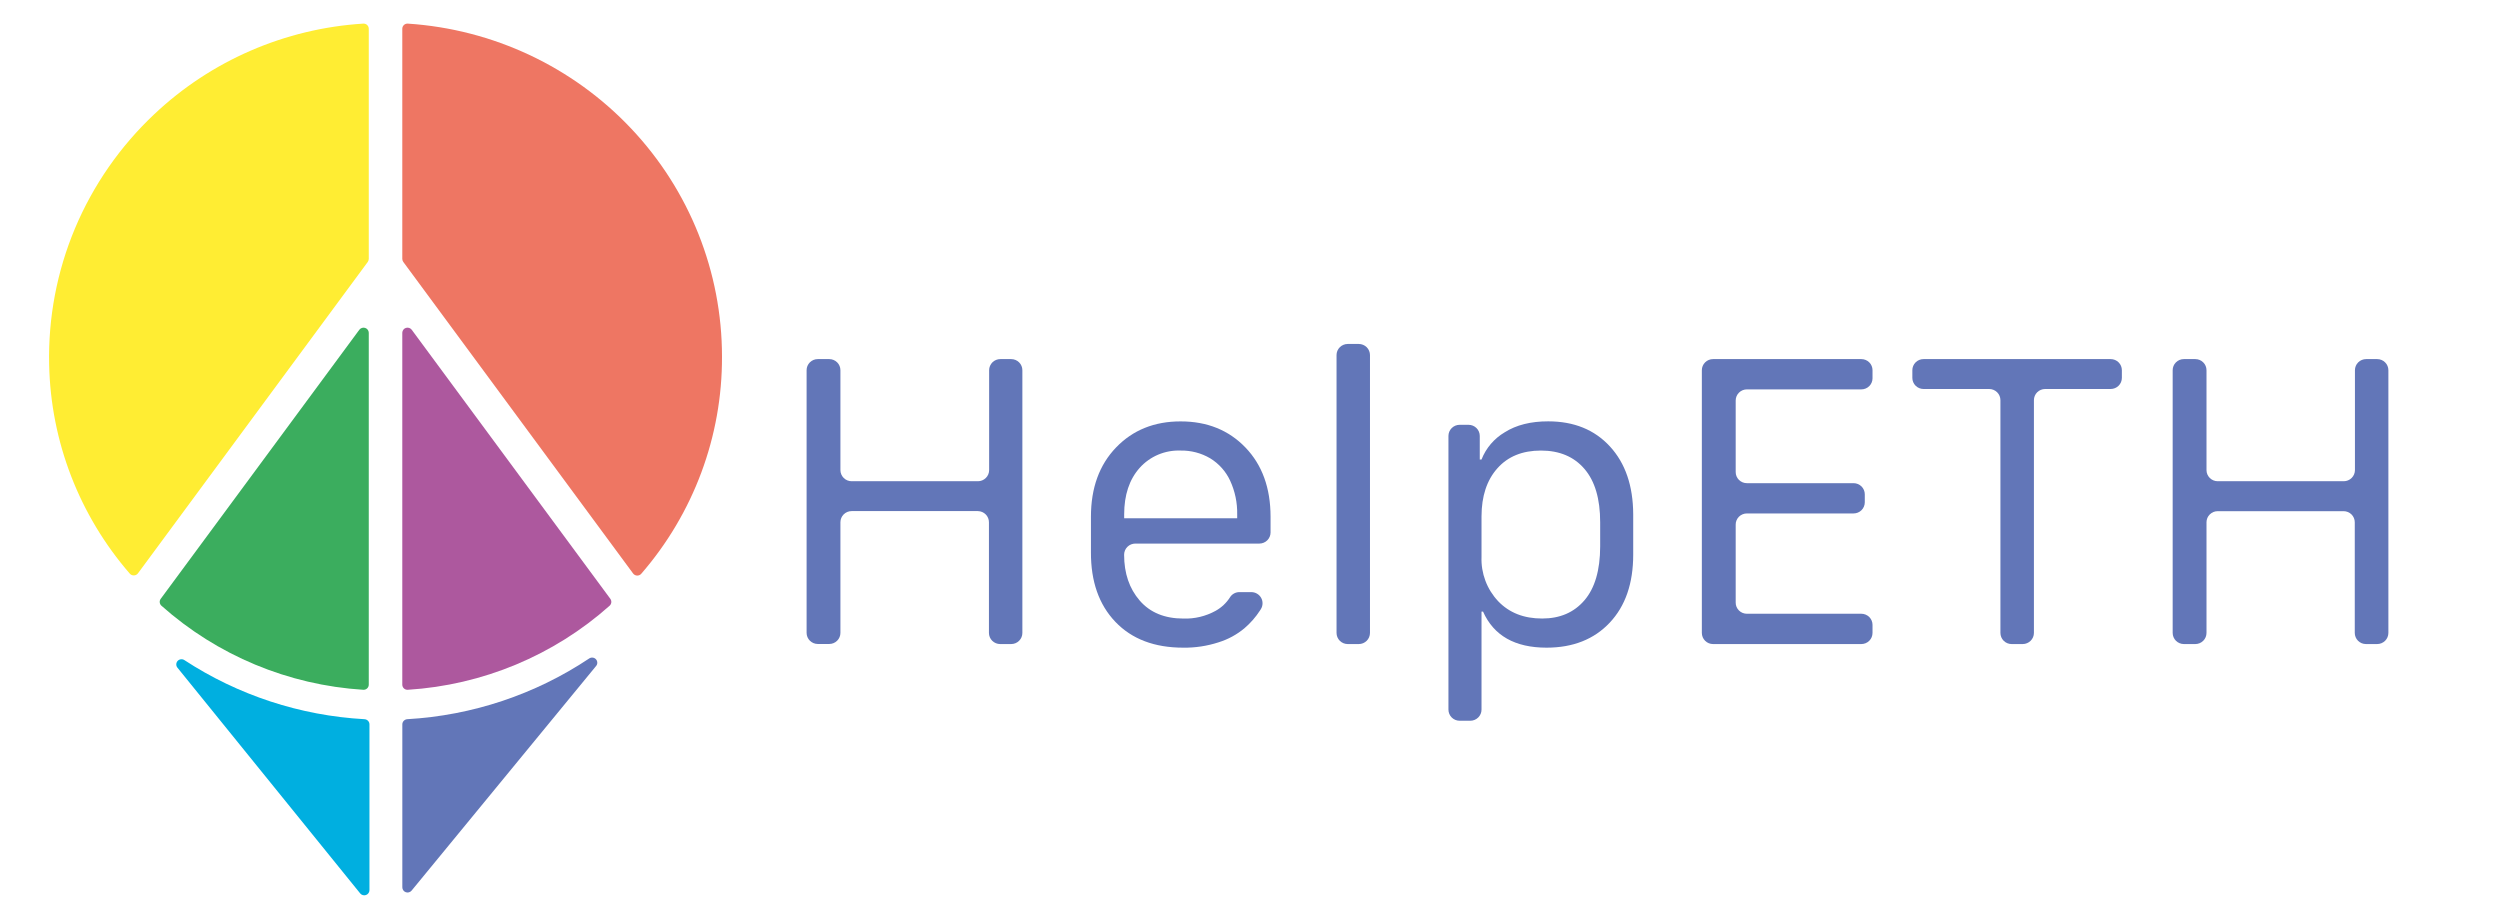 <svg width="130" height="48" viewBox="0 0 130 48" fill="none" xmlns="http://www.w3.org/2000/svg">
    <path d="M52.581 33.491H52.009C51.854 33.491 51.705 33.429 51.596 33.321C51.486 33.212 51.425 33.065 51.425 32.911V27.158C51.426 27.006 51.366 26.86 51.259 26.751C51.152 26.642 51.006 26.58 50.852 26.577H44.285C44.13 26.577 43.982 26.638 43.873 26.746C43.764 26.855 43.702 27.002 43.702 27.155V32.908C43.703 32.984 43.688 33.059 43.658 33.129C43.629 33.2 43.587 33.264 43.532 33.317C43.478 33.371 43.414 33.414 43.343 33.443C43.272 33.472 43.197 33.487 43.12 33.487H42.527C42.372 33.487 42.224 33.426 42.114 33.317C42.004 33.209 41.943 33.061 41.943 32.908V19.25C41.943 19.174 41.958 19.099 41.987 19.029C42.017 18.959 42.06 18.895 42.114 18.841C42.168 18.788 42.233 18.745 42.304 18.716C42.374 18.687 42.45 18.672 42.527 18.673H43.12C43.274 18.673 43.422 18.733 43.532 18.842C43.641 18.95 43.702 19.097 43.702 19.25V24.446C43.702 24.599 43.764 24.746 43.873 24.854C43.982 24.963 44.13 25.024 44.285 25.024H50.852C51.007 25.024 51.155 24.963 51.264 24.854C51.374 24.746 51.435 24.599 51.435 24.446V19.25C51.435 19.174 51.45 19.099 51.48 19.029C51.509 18.959 51.552 18.895 51.606 18.841C51.66 18.788 51.725 18.745 51.796 18.716C51.867 18.687 51.943 18.672 52.019 18.673H52.581C52.735 18.673 52.883 18.733 52.993 18.842C53.102 18.95 53.163 19.097 53.163 19.25V32.911C53.164 32.987 53.149 33.062 53.12 33.133C53.09 33.203 53.047 33.267 52.993 33.321C52.939 33.375 52.875 33.417 52.804 33.447C52.733 33.476 52.657 33.491 52.581 33.491Z" fill="#6276B8"/>
    <path d="M61.531 33.679C60.032 33.679 58.856 33.232 58.001 32.338C57.146 31.444 56.722 30.236 56.729 28.714V26.869C56.729 25.373 57.165 24.173 58.036 23.268C58.907 22.363 60.027 21.911 61.396 21.913C62.77 21.913 63.892 22.365 64.763 23.27C65.632 24.174 66.068 25.374 66.069 26.87V27.688C66.069 27.841 66.008 27.988 65.898 28.097C65.789 28.205 65.641 28.266 65.487 28.266H59.036C58.96 28.266 58.884 28.281 58.813 28.31C58.742 28.339 58.678 28.382 58.624 28.436C58.57 28.49 58.527 28.554 58.498 28.624C58.469 28.694 58.454 28.77 58.454 28.846C58.454 29.809 58.724 30.603 59.263 31.227C59.802 31.851 60.558 32.164 61.531 32.165C62.118 32.186 62.7 32.046 63.214 31.762C63.516 31.594 63.771 31.355 63.957 31.064C64.008 30.98 64.081 30.91 64.167 30.862C64.254 30.814 64.352 30.789 64.451 30.79H65.068C65.171 30.79 65.272 30.817 65.361 30.868C65.45 30.919 65.523 30.992 65.575 31.081C65.626 31.169 65.653 31.269 65.652 31.371C65.652 31.473 65.625 31.573 65.573 31.661L65.519 31.747C65.295 32.093 65.02 32.406 64.705 32.674C64.311 33.002 63.855 33.249 63.364 33.401C62.773 33.593 62.153 33.687 61.531 33.679ZM58.457 26.949H64.334V26.749C64.346 26.144 64.221 25.544 63.967 24.994C63.745 24.514 63.384 24.11 62.93 23.832C62.464 23.558 61.929 23.418 61.387 23.429C60.987 23.414 60.59 23.488 60.222 23.643C59.855 23.799 59.526 24.034 59.261 24.331C58.725 24.933 58.457 25.739 58.457 26.749V26.949Z" fill="#6276B8"/>
    <path d="M69.5 32.911V18.463C69.5 18.387 69.515 18.312 69.544 18.242C69.574 18.172 69.617 18.108 69.671 18.055C69.725 18.001 69.789 17.959 69.86 17.93C69.93 17.901 70.006 17.886 70.082 17.886H70.656C70.733 17.886 70.808 17.901 70.879 17.93C70.95 17.959 71.014 18.001 71.068 18.055C71.122 18.108 71.165 18.172 71.194 18.242C71.224 18.312 71.239 18.387 71.239 18.463V32.911C71.239 32.987 71.224 33.062 71.195 33.133C71.166 33.203 71.123 33.267 71.069 33.321C71.015 33.375 70.95 33.417 70.88 33.447C70.809 33.476 70.733 33.491 70.656 33.491H70.082C70.006 33.491 69.93 33.476 69.859 33.447C69.788 33.417 69.724 33.375 69.67 33.321C69.616 33.267 69.573 33.203 69.544 33.133C69.515 33.062 69.5 32.987 69.5 32.911Z" fill="#6276B8"/>
    <path d="M80.425 33.679C78.777 33.679 77.675 33.054 77.119 31.805H77.039V36.899C77.039 37.053 76.978 37.2 76.868 37.309C76.758 37.418 76.61 37.479 76.455 37.479H75.902C75.825 37.479 75.749 37.464 75.678 37.435C75.608 37.406 75.543 37.363 75.489 37.309C75.435 37.255 75.392 37.191 75.363 37.121C75.334 37.051 75.319 36.975 75.319 36.899V22.668C75.319 22.515 75.381 22.367 75.49 22.259C75.599 22.151 75.747 22.09 75.902 22.09H76.365C76.519 22.09 76.668 22.151 76.777 22.259C76.886 22.367 76.948 22.515 76.948 22.668V23.894H77.039C77.271 23.3 77.697 22.802 78.249 22.477C78.849 22.098 79.602 21.909 80.506 21.91C81.846 21.91 82.917 22.345 83.717 23.216C84.518 24.087 84.921 25.264 84.927 26.745V28.84C84.927 30.336 84.52 31.515 83.705 32.38C82.891 33.244 81.797 33.677 80.425 33.679ZM80.195 32.163C81.117 32.163 81.849 31.848 82.39 31.217C82.932 30.586 83.205 29.655 83.209 28.424V27.158C83.209 25.941 82.936 25.015 82.39 24.381C81.844 23.746 81.09 23.429 80.129 23.429C79.166 23.429 78.411 23.736 77.864 24.352C77.316 24.966 77.041 25.799 77.039 26.85V28.962C77.023 29.383 77.092 29.803 77.24 30.197C77.388 30.592 77.614 30.954 77.903 31.262C78.479 31.864 79.243 32.165 80.195 32.163Z" fill="#6276B8"/>
    <path d="M97.371 32.493V32.911C97.371 32.987 97.356 33.062 97.327 33.133C97.298 33.203 97.255 33.267 97.201 33.321C97.147 33.375 97.083 33.417 97.012 33.447C96.941 33.476 96.865 33.491 96.789 33.491H89.079C89.002 33.491 88.926 33.476 88.855 33.447C88.784 33.417 88.72 33.375 88.666 33.321C88.612 33.267 88.569 33.203 88.54 33.133C88.511 33.062 88.496 32.987 88.496 32.911V19.25C88.496 19.097 88.558 18.95 88.667 18.842C88.776 18.733 88.924 18.673 89.079 18.673H96.789C96.943 18.673 97.091 18.733 97.201 18.842C97.31 18.95 97.371 19.097 97.371 19.25V19.671C97.371 19.824 97.31 19.971 97.201 20.079C97.091 20.188 96.943 20.248 96.789 20.248H90.838C90.683 20.248 90.535 20.309 90.426 20.418C90.317 20.526 90.256 20.673 90.256 20.826V24.545C90.255 24.621 90.27 24.697 90.299 24.767C90.329 24.837 90.371 24.901 90.425 24.955C90.48 25.009 90.544 25.052 90.615 25.081C90.686 25.11 90.761 25.125 90.838 25.125H96.386C96.54 25.125 96.689 25.186 96.798 25.294C96.907 25.402 96.969 25.549 96.969 25.703V26.121C96.969 26.274 96.907 26.421 96.798 26.53C96.689 26.638 96.54 26.699 96.386 26.699H90.838C90.761 26.699 90.686 26.714 90.615 26.743C90.544 26.772 90.48 26.815 90.425 26.869C90.371 26.923 90.329 26.986 90.299 27.057C90.27 27.127 90.255 27.202 90.256 27.278V31.335C90.255 31.411 90.27 31.487 90.299 31.557C90.329 31.627 90.371 31.691 90.425 31.745C90.48 31.799 90.544 31.841 90.615 31.871C90.686 31.9 90.761 31.915 90.838 31.915H96.789C96.943 31.915 97.091 31.976 97.201 32.084C97.31 32.193 97.371 32.339 97.371 32.493Z" fill="#6276B8"/>
    <path d="M105.18 33.491H104.604C104.528 33.491 104.452 33.476 104.381 33.447C104.31 33.417 104.246 33.375 104.192 33.321C104.138 33.267 104.095 33.203 104.066 33.133C104.037 33.062 104.022 32.987 104.022 32.911V20.807C104.022 20.654 103.96 20.506 103.851 20.398C103.741 20.289 103.593 20.228 103.438 20.228H100.024C99.87 20.228 99.722 20.167 99.612 20.058C99.503 19.95 99.442 19.803 99.442 19.65V19.25C99.442 19.097 99.503 18.95 99.612 18.842C99.722 18.733 99.87 18.673 100.024 18.673H109.753C109.83 18.672 109.906 18.687 109.977 18.716C110.048 18.745 110.112 18.788 110.166 18.841C110.221 18.895 110.264 18.959 110.293 19.029C110.322 19.099 110.337 19.174 110.337 19.25V19.65C110.337 19.726 110.322 19.801 110.293 19.872C110.264 19.942 110.221 20.005 110.166 20.059C110.112 20.113 110.048 20.155 109.977 20.184C109.906 20.213 109.83 20.228 109.753 20.228H106.347C106.27 20.228 106.194 20.243 106.123 20.272C106.053 20.301 105.988 20.344 105.934 20.398C105.88 20.451 105.837 20.515 105.808 20.586C105.779 20.656 105.764 20.731 105.764 20.807V32.911C105.764 33.065 105.703 33.212 105.593 33.321C105.484 33.429 105.335 33.491 105.18 33.491Z" fill="#6276B8"/>
    <path d="M123.604 33.491H123.031C122.954 33.491 122.878 33.476 122.807 33.447C122.737 33.417 122.672 33.375 122.618 33.321C122.564 33.267 122.521 33.203 122.492 33.133C122.463 33.062 122.448 32.987 122.448 32.911V27.158C122.448 27.005 122.387 26.858 122.278 26.75C122.168 26.641 122.02 26.581 121.866 26.581H115.32C115.166 26.581 115.018 26.641 114.909 26.75C114.799 26.858 114.738 27.005 114.738 27.158V32.911C114.738 32.987 114.723 33.062 114.694 33.133C114.665 33.203 114.622 33.267 114.568 33.321C114.514 33.375 114.45 33.417 114.379 33.447C114.308 33.476 114.232 33.491 114.156 33.491H113.563C113.408 33.491 113.259 33.429 113.15 33.321C113.04 33.212 112.979 33.065 112.979 32.911V19.25C112.979 19.174 112.994 19.099 113.023 19.029C113.052 18.959 113.095 18.895 113.15 18.841C113.204 18.788 113.268 18.745 113.339 18.716C113.41 18.687 113.486 18.672 113.563 18.673H114.156C114.31 18.673 114.458 18.733 114.567 18.842C114.677 18.95 114.738 19.097 114.738 19.25V24.446C114.738 24.599 114.799 24.746 114.909 24.854C115.018 24.963 115.166 25.024 115.32 25.024H121.874C122.029 25.024 122.177 24.963 122.286 24.854C122.395 24.746 122.457 24.599 122.457 24.446V19.25C122.457 19.097 122.518 18.95 122.627 18.842C122.737 18.733 122.885 18.673 123.039 18.673H123.613C123.768 18.673 123.916 18.733 124.025 18.842C124.134 18.95 124.196 19.097 124.196 19.25V32.911C124.196 32.988 124.181 33.064 124.151 33.135C124.121 33.206 124.078 33.27 124.023 33.324C123.967 33.378 123.902 33.42 123.83 33.449C123.759 33.478 123.682 33.492 123.604 33.491Z" fill="#6276B8"/>
    <path d="M21.409 17.146L31.737 31.138C31.776 31.192 31.794 31.258 31.788 31.324C31.781 31.39 31.75 31.451 31.701 31.497C28.797 34.084 25.099 35.624 21.205 35.869C21.168 35.871 21.131 35.866 21.096 35.854C21.062 35.841 21.03 35.822 21.003 35.797C20.977 35.772 20.955 35.741 20.941 35.708C20.926 35.674 20.919 35.638 20.919 35.601V17.297C20.921 17.242 20.941 17.188 20.975 17.143C21.009 17.099 21.056 17.066 21.11 17.05C21.164 17.033 21.221 17.034 21.275 17.051C21.328 17.068 21.375 17.102 21.409 17.146Z" fill="#AD589E"/>
    <path d="M18.889 35.869C14.994 35.624 11.297 34.083 8.394 31.497C8.344 31.452 8.313 31.39 8.306 31.324C8.299 31.258 8.318 31.192 8.358 31.138L18.686 17.146C18.72 17.101 18.768 17.068 18.822 17.051C18.876 17.034 18.934 17.034 18.988 17.051C19.042 17.069 19.089 17.102 19.123 17.148C19.157 17.193 19.175 17.248 19.176 17.304V35.601C19.176 35.638 19.168 35.674 19.154 35.708C19.139 35.741 19.117 35.772 19.091 35.797C19.064 35.822 19.032 35.841 18.997 35.854C18.962 35.866 18.925 35.871 18.889 35.869Z" fill="#3BAD5E"/>
    <path d="M37.544 18.547C37.558 22.688 36.067 26.695 33.346 29.835C33.32 29.866 33.287 29.891 33.249 29.907C33.212 29.924 33.171 29.931 33.13 29.93C33.09 29.929 33.049 29.918 33.013 29.899C32.977 29.881 32.946 29.854 32.921 29.821L20.971 13.62C20.937 13.573 20.919 13.517 20.919 13.46V1.495C20.919 1.459 20.927 1.423 20.941 1.389C20.956 1.356 20.977 1.325 21.004 1.3C21.03 1.275 21.062 1.256 21.097 1.243C21.131 1.231 21.168 1.226 21.205 1.228C25.635 1.519 29.788 3.47 32.822 6.686C35.856 9.901 37.544 14.141 37.544 18.546V18.547Z" fill="#EE7663"/>
    <path d="M8.021 5.94C10.973 3.151 14.821 1.483 18.889 1.228C18.925 1.225 18.962 1.231 18.997 1.243C19.032 1.255 19.064 1.275 19.091 1.3C19.117 1.325 19.139 1.355 19.154 1.389C19.168 1.422 19.176 1.459 19.176 1.495V13.46C19.175 13.517 19.157 13.573 19.124 13.62L7.174 29.813C7.15 29.845 7.118 29.872 7.082 29.891C7.046 29.91 7.006 29.921 6.965 29.922C6.924 29.924 6.883 29.916 6.846 29.9C6.809 29.884 6.775 29.859 6.749 29.828C4.121 26.799 2.639 22.957 2.556 18.962C2.501 16.534 2.958 14.12 3.899 11.877C4.841 9.635 6.245 7.612 8.021 5.94Z" fill="#FFED33"/>
    <path d="M18.949 37.398C15.608 37.212 12.377 36.15 9.583 34.322C9.529 34.288 9.465 34.274 9.402 34.283C9.338 34.291 9.28 34.322 9.237 34.368C9.194 34.416 9.169 34.476 9.167 34.539C9.164 34.603 9.184 34.665 9.224 34.715L18.73 46.457C18.765 46.5 18.813 46.532 18.867 46.547C18.922 46.562 18.979 46.56 19.032 46.541C19.085 46.522 19.131 46.487 19.163 46.441C19.195 46.396 19.212 46.341 19.212 46.285V37.666C19.212 37.596 19.184 37.529 19.135 37.48C19.086 37.43 19.019 37.401 18.949 37.398Z" fill="#00AFE0"/>
    <path d="M20.921 37.664V46.14C20.921 46.195 20.938 46.25 20.97 46.296C21.002 46.342 21.048 46.376 21.101 46.395C21.154 46.414 21.211 46.416 21.265 46.401C21.32 46.386 21.368 46.354 21.403 46.311L30.995 34.634C31.038 34.585 31.061 34.522 31.059 34.457C31.058 34.392 31.033 34.33 30.989 34.281C30.945 34.233 30.885 34.203 30.82 34.196C30.755 34.188 30.69 34.205 30.636 34.242C27.825 36.114 24.559 37.204 21.178 37.398C21.11 37.402 21.045 37.432 20.997 37.481C20.949 37.53 20.922 37.596 20.921 37.664Z" fill="#6276B8"/>
</svg>
